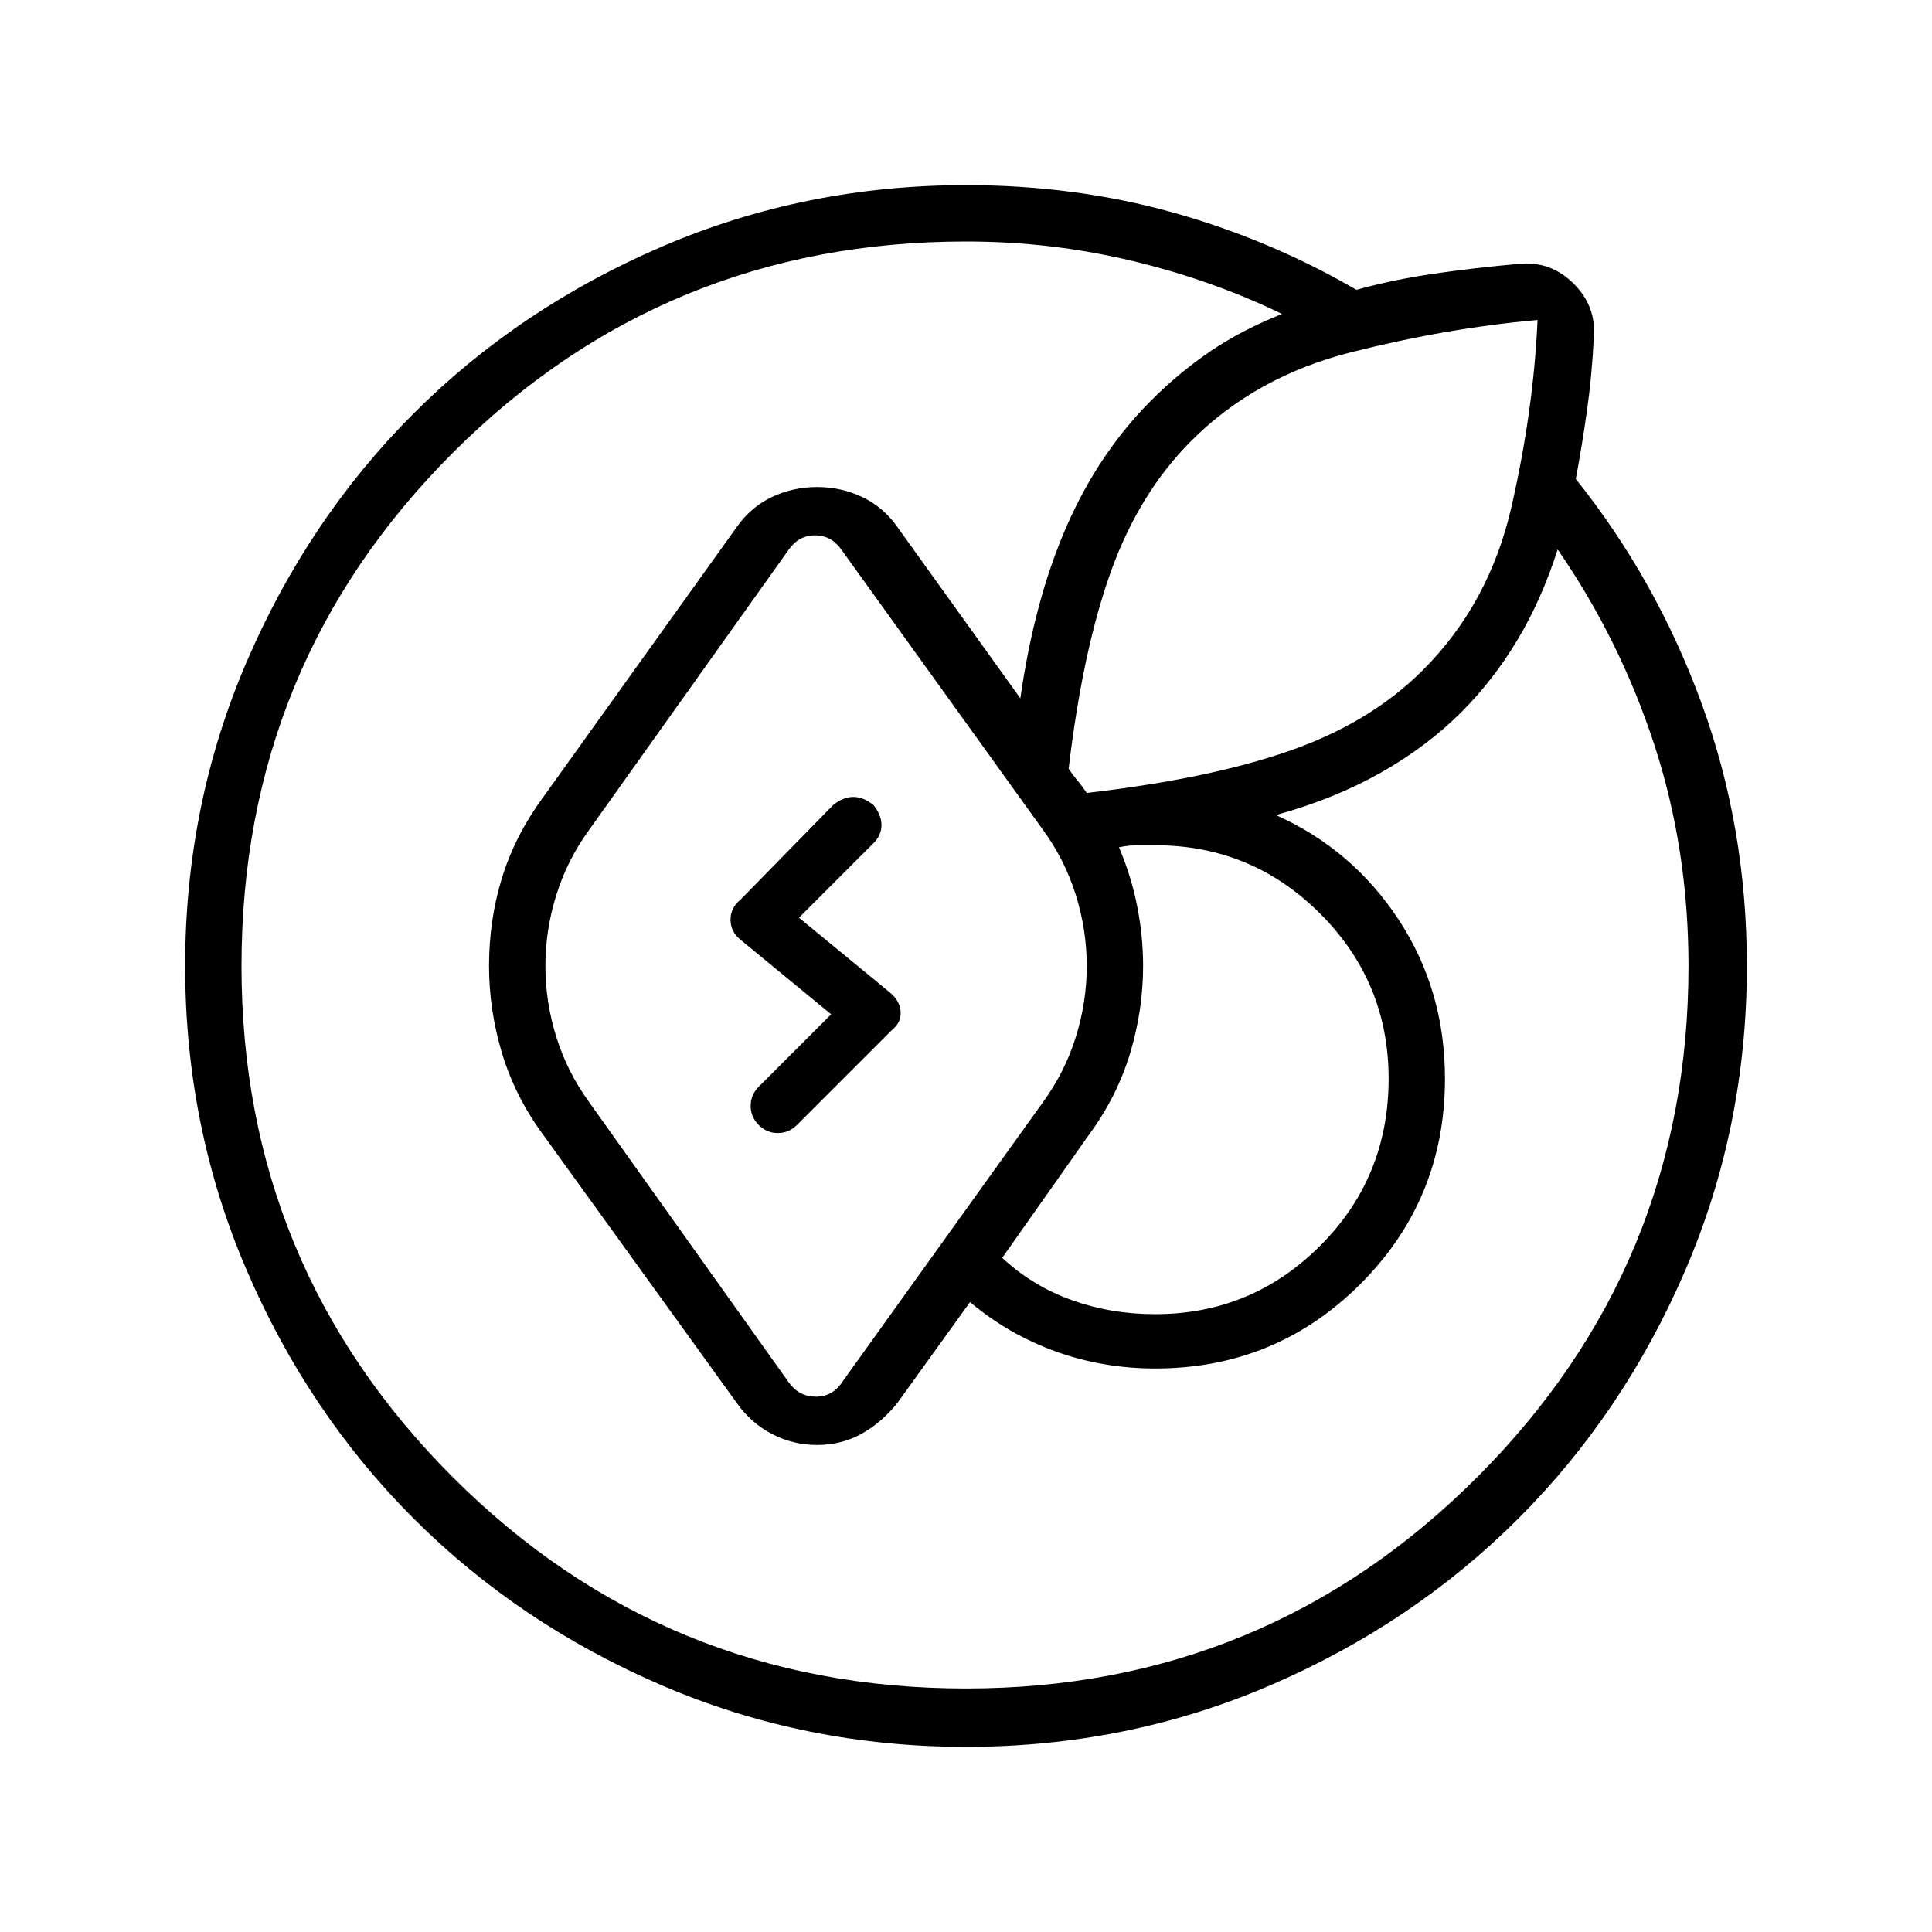 <svg xmlns="http://www.w3.org/2000/svg" height="24" viewBox="0 -960 960 960" width="24"><path d="M92-480q0-80 30.5-151t83-123.5Q258-807 329-837.5T480-868q54 0 102.5 13.5T674-816q18-5 38.5-8t43.5-5q15-1 26 10t10 26q-1 20-3.5 37.5T783-722q40 50 62.5 111.5T868-480q0 80-30.5 151t-83 123.5Q702-153 631-122.5T480-92q-80 0-151-30.5t-123.5-83Q153-258 122.5-329T92-480Zm179 0q0 18 5.5 35.5T293-412l99 139q5 7 13.5 7t13.5-8l99-138q11-15 16.5-32.5T540-480q0-18-5.5-35.5T518-548L418-687q-5-7-13-7t-13 7l-99 139q-11 15-16.5 32.5T271-480Zm-151 0q0 149 105 254t255 105q149 0 254-105t105-254q0-58-17-110t-48-97q-8 25-20 45t-28 36q-17 17-40 30t-52 21q38 17 61 52t23 79q0 60-42 102t-102 42q-26 0-49.5-8.5T482-313l-36 50q-8 10-18 15.5t-22 5.5q-12 0-22.5-5.5T366-263l-96-133q-14-19-20.5-40.5T243-480q0-23 6.5-44t20.5-40l96-134q7-10 17.5-15t22.5-5q12 0 22.5 5t17.5 15l61 85q7-49 23-85.5t42-62.5q14-14 29.5-24.5T637-804q-35-17-75-26.5t-82-9.5q-150 0-255 105T120-480Zm421 84-43 61q15 14 34.5 21t41.5 7q48 0 82-34t34-83q0-48-34-82t-82-34h-9q-4 0-9 1 6 14 9 29t3 30q0 22-6.5 43.5T541-396Zm223-405q-45 4-92.5 16T592-741q-26 26-40 65t-21 98q2 3 4.5 6t4.5 6q61-7 101-21t66-40q33-33 44-81t13-93ZM377-401q-4-4-4-9.5t4-9.5l36-36-45-37q-5-4-5-10t5-10l46-47q5-4 10-4t10 4q4 5 4 10t-4 9l-37 37 45 37q5 4 5.5 9.5T443-448l-47 47q-4 4-9.5 4t-9.5-4Z"/></svg>